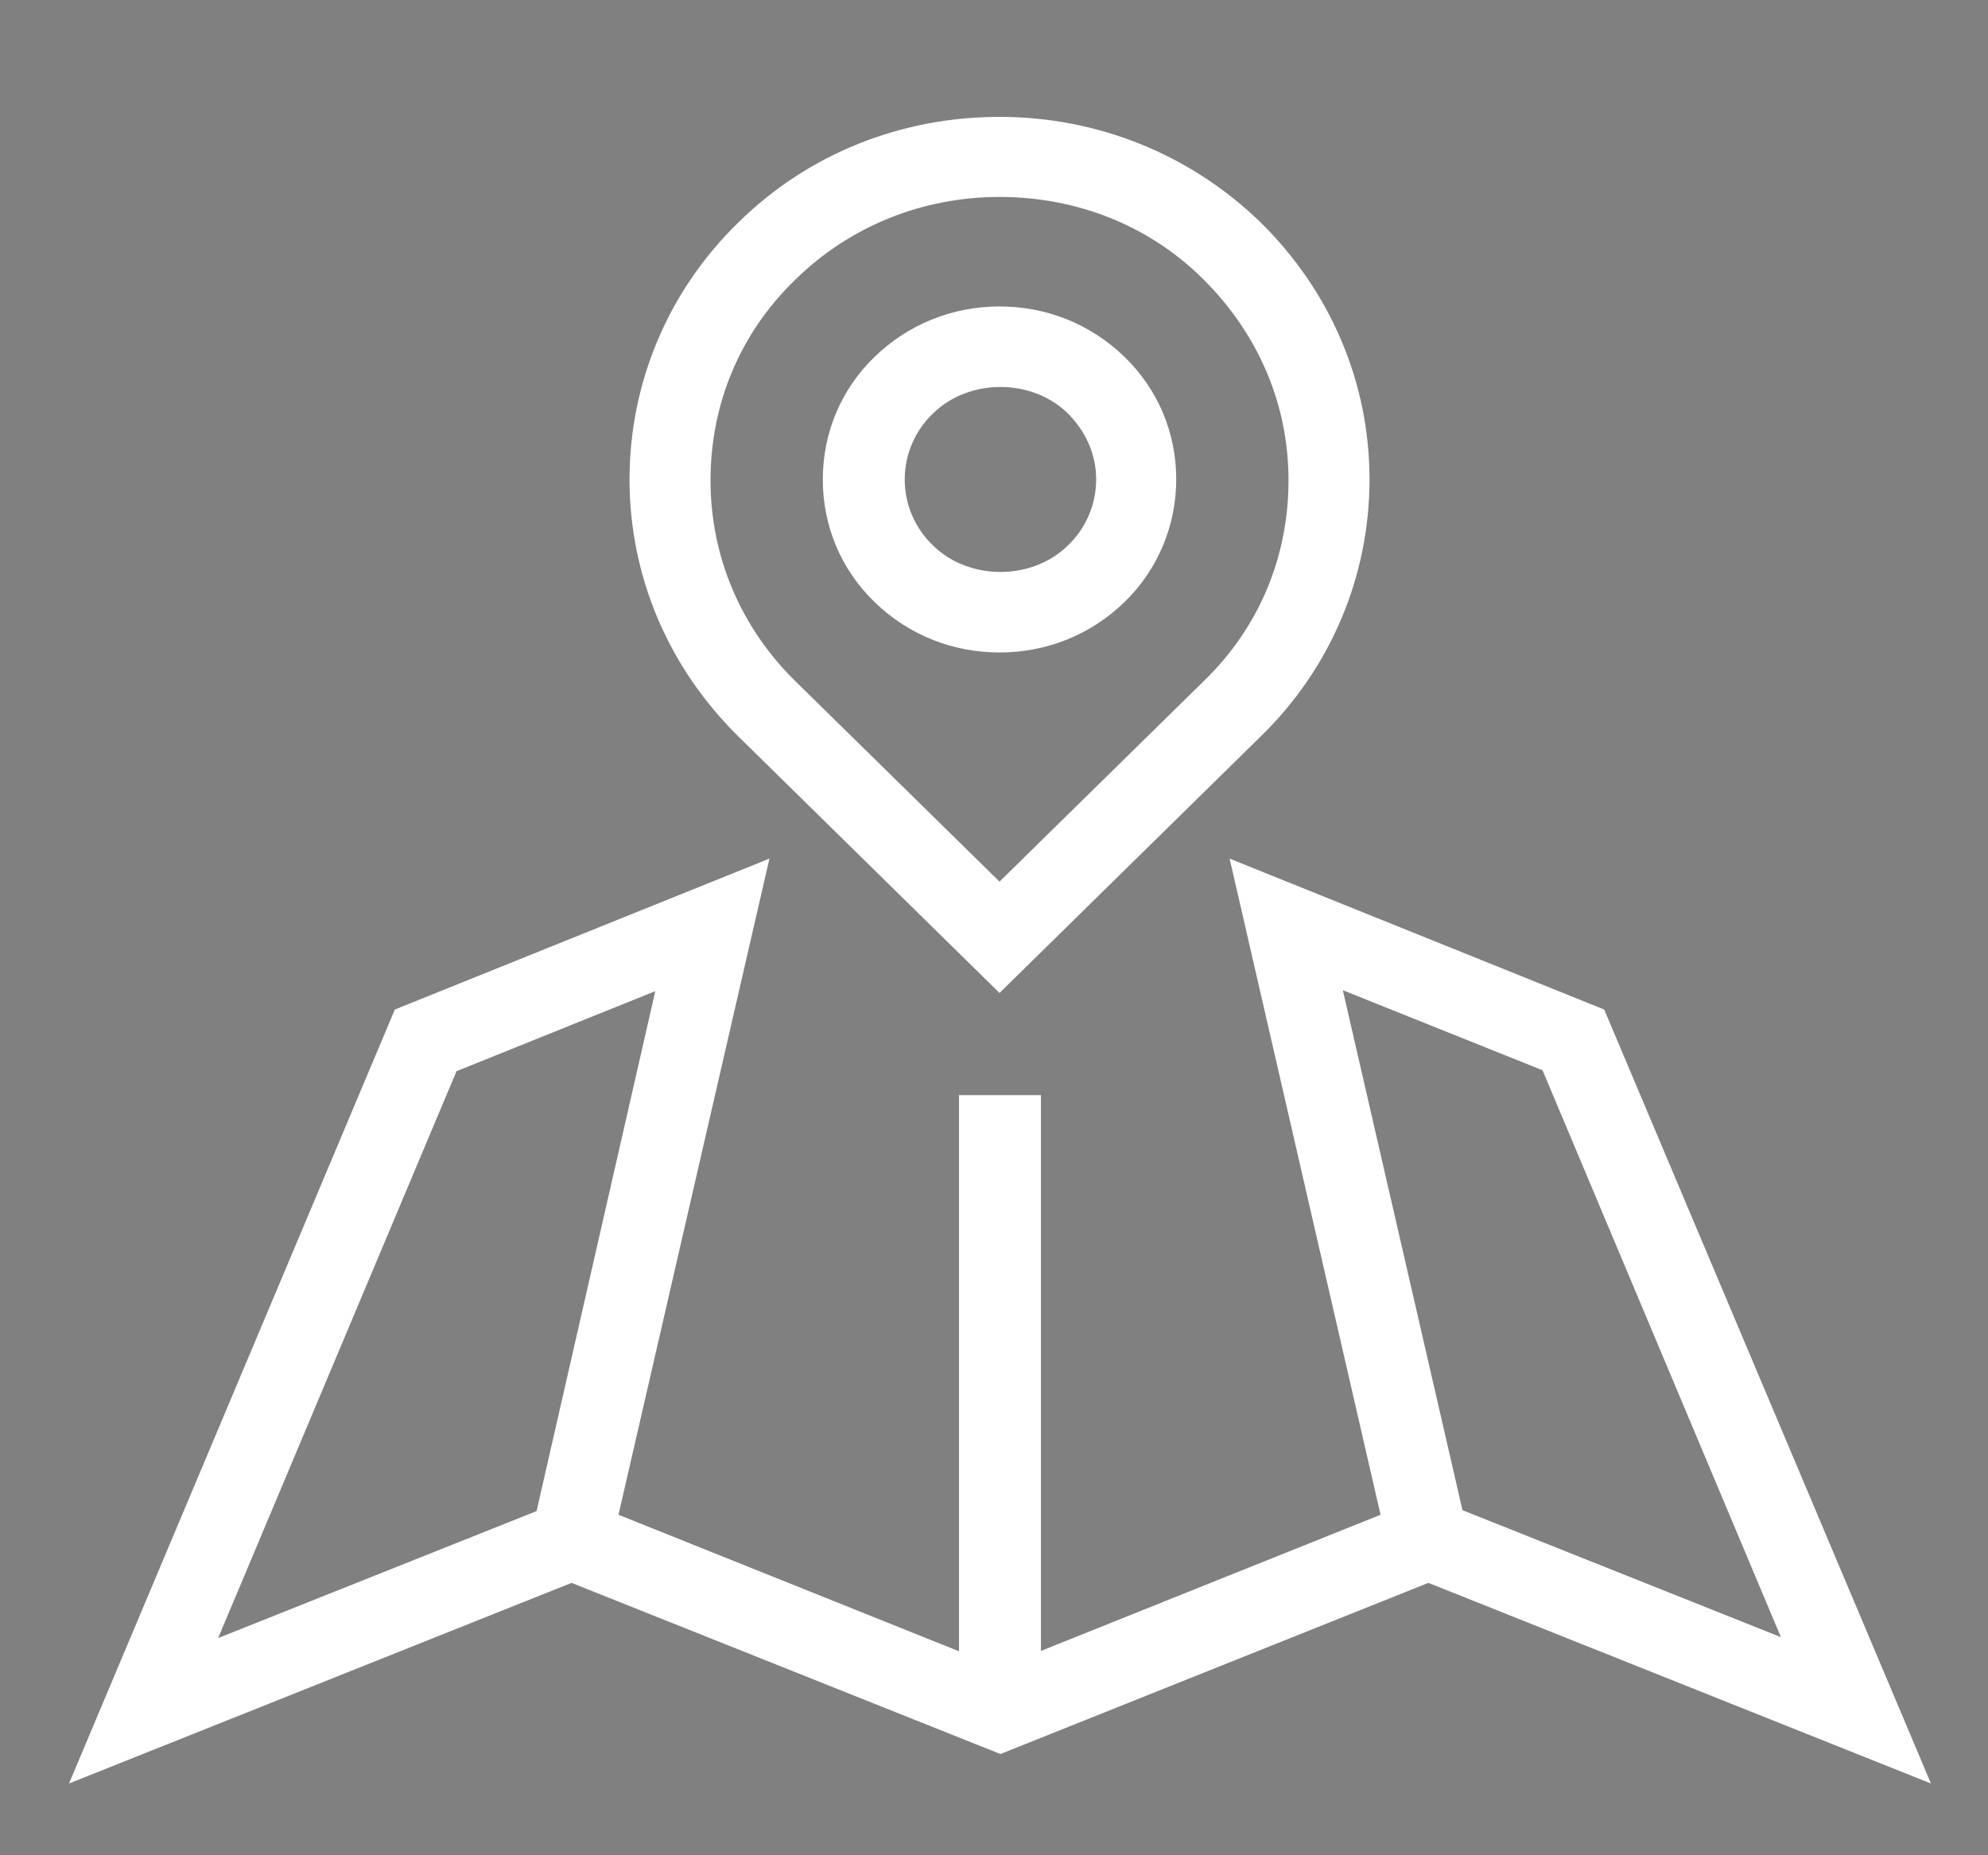 <?xml version="1.0" encoding="utf-8"?>
<!-- Generator: Adobe Illustrator 23.0.0, SVG Export Plug-In . SVG Version: 6.00 Build 0)  -->
<svg version="1.1" id="Layer_1" xmlns="http://www.w3.org/2000/svg" xmlns:xlink="http://www.w3.org/1999/xlink" x="0px" y="0px"
	 viewBox="0 0 216 201.6" style="enable-background:new 0 0 216 201.6;" xml:space="preserve">
<rect x="0" y="0" width="216" height="201.6" fill="#808080" stroke="none"/>
<style type="text/css">
	.st0{clip-path:url(#SVGID_2_);}
	.st1{fill:#FFFFFF;}
</style>
<g>
	<g>
		<g>
			<defs>
				<rect id="SVGID_1_" x="-8.4" width="235" height="230.7"/>
			</defs>
			<clipPath id="SVGID_2_">
				<use xlink:href="#SVGID_1_"  style="overflow:visible;"/>
			</clipPath>
			<g class="st0">
				<g>
					<g>
						<g>
							<path d="M128.5,1203.2H46.1c-8.5,0-15.4-6.8-15.4-15.2V1021c0-8.3,6.9-15.2,15.4-15.2h82.3c8.5,0,15.4,6.8,15.4,15.2v29.3
								H135V1021c0-3.6-3-6.5-6.6-6.5H46.1c-3.7,0-6.6,2.9-6.6,6.5v167.1c0,3.6,3,6.5,6.6,6.5h82.3c3.6,0,6.6-2.9,6.6-6.5v-31.1h8.9
								v31.1C143.9,1196.5,136.9,1203.2,128.5,1203.2z"/>
						</g>
						<g>
							<rect x="57.5" y="1022.9" width="41.5" height="8.7"/>
						</g>
						<g>
							<rect x="105.8" y="1022.9" width="11.3" height="8.7"/>
						</g>
					</g>
					<g>
						<g>
							<path d="M163.6,1102.6c-8.9,0-16.3-7.2-16.3-16c0-8.8,7.3-16,16.3-16c9,0,16.3,7.2,16.3,16
								C179.9,1095.5,172.6,1102.6,163.6,1102.6z M163.6,1079.3c-4.1,0-7.4,3.3-7.4,7.3c0,4,3.4,7.3,7.4,7.3c4.1,0,7.4-3.3,7.4-7.3
								S167.8,1079.3,163.6,1079.3z"/>
						</g>
						<g>
							<path d="M163.6,1134.8l-24.5-24.1c-6.6-6.4-10.2-15-10.2-24.1s3.6-17.6,10.2-24.1l0,0c13.5-13.2,35.5-13.2,49,0
								c6.5,6.4,10.2,15,10.2,24.1s-3.6,17.6-10.2,24.1L163.6,1134.8z M145.4,1068.7c-4.9,4.8-7.6,11.2-7.6,17.9s2.7,13.2,7.6,17.9
								l18.3,17.9l18.3-17.9c4.9-4.8,7.6-11.2,7.6-17.9s-2.7-13.2-7.6-17.9C171.9,1058.8,155.4,1058.8,145.4,1068.7L145.4,1068.7z"
								/>
						</g>
					</g>
					<g>
						<path d="M108.6,1177.4H63.8v-8.7h44.9c5.8,0,10.6-4.6,10.6-10.4c0-10.5,8.7-19,19.3-19h28.3v8.7h-28.3
							c-5.8,0-10.6,4.6-10.6,10.4C127.9,1168.8,119.2,1177.4,108.6,1177.4z"/>
					</g>
					<g>
						<g>
							<path d="M84.5,1113.1c-11.4,0-20.7-9.2-20.7-20.3c0-11.2,9.3-20.3,20.7-20.3c11.4,0,20.7,9.2,20.7,20.3
								C105.2,1103.9,95.9,1113.1,84.5,1113.1z M84.5,1081.1c-6.6,0-11.9,5.2-11.9,11.7s5.3,11.7,11.9,11.7
								c6.6,0,11.9-5.2,11.9-11.7C96.3,1086.3,91,1081.1,84.5,1081.1z"/>
						</g>
						<g>
							<polygon points="92.9,1107.1 99.1,1101 112.1,1113.9 105.9,1120 							"/>
						</g>
					</g>
				</g>
				<g>
					<g>
						<rect x="104.2" y="119" class="st1" width="8.9" height="66.9"/>
					</g>
					<g>
						<path class="st1" d="M209.8,193.8L155.2,172l-46.5,18.6L62.1,172L7.5,193.8l35.4-84.1l40.7-16.4l-16.4,71.3l41.4,16.6
							l41.4-16.6l-16.4-71.3l40.7,16.4L209.8,193.8z M158.9,164.1l34.6,13.8l-25.9-61.6l-21.7-8.7L158.9,164.1z M49.6,116.4
							L23.7,178l34.6-13.8l12.9-56.5L49.6,116.4z"/>
					</g>
					<g>
						<g>
							<g>
								<polygon class="st1" points="130.8,30.4 137,24.2 137,24.2 								"/>
							</g>
							<g>
								<path class="st1" d="M108.6,107.9L80.2,80c-7.6-7.5-11.8-17.4-11.8-27.9s4.2-20.5,11.8-27.9c7.6-7.5,17.7-11.5,28.4-11.5
									s20.8,4.1,28.4,11.5l0,0c7.6,7.5,11.8,17.4,11.8,27.9s-4.2,20.5-11.8,27.9L108.6,107.9z M108.6,21.4c-8.4,0-16.3,3.2-22.2,9
									c-6,5.8-9.2,13.5-9.2,21.8s3.3,16,9.2,21.8l22.2,21.8l22.2-21.8c6-5.8,9.2-13.5,9.2-21.8s-3.3-15.9-9.2-21.8l0,0
									C124.9,24.5,117,21.4,108.6,21.4z"/>
							</g>
						</g>
						<g>
							<path class="st1" d="M108.6,70.9c-5.1,0-9.9-1.9-13.6-5.5l4.4-4.3l-4.4,4.3c-3.6-3.5-5.6-8.2-5.6-13.3s2-9.8,5.6-13.3
								c3.6-3.5,8.4-5.5,13.6-5.5c5.1,0,9.9,1.9,13.6,5.5c3.6,3.5,5.6,8.2,5.6,13.3c0,5-2,9.8-5.6,13.3
								C118.5,69,113.7,70.9,108.6,70.9z M101.4,59.3c3.9,3.8,10.7,3.8,14.6,0c2-1.9,3.1-4.5,3.1-7.2c0-2.7-1.1-5.2-3.1-7.2
								c-3.9-3.8-10.7-3.8-14.6,0c-2,1.9-3.1,4.5-3.1,7.2C98.3,54.8,99.4,57.4,101.4,59.3L101.4,59.3z"/>
						</g>
					</g>
				</g>
				<g>
					<g>
						<g>
							<path d="M743.5,1176.9l-36.7-0.5c-9.5-0.2-18.3-5.2-23-13.4l-19.5-34.1l28-8.3l28.5,23.6l123.3-36.7
								c14.2-4.2,29.5-0.5,39.9,9.8c2.9,2.8,4,6.9,3,10.8c-1,4.1-4.1,7.2-8.1,8.5l-84.8,25.2l-2.6-8.3l84.8-25.2
								c1.1-0.3,1.9-1.2,2.2-2.3c0.2-0.6,0.2-1.7-0.7-2.6c-8.1-8-20.1-11-31.1-7.7l-127.8,38l-28.5-23.6l-13,3.8l14.1,24.8
								c3.1,5.5,9,8.8,15.4,9l35.4,0.5l2.4-0.7l2.6,8.3L743.5,1176.9z"/>
						</g>
						<g>
							<polygon points="737,1208.2 743.4,1156.8 752.1,1157.9 747.3,1196 758.1,1192.8 804.4,1136.7 811.2,1142.2 763.3,1200.3 
															"/>
						</g>
						<g>
							<polygon points="772.8,1176.4 800.6,1168.1 803.2,1176.4 775.3,1184.7 							"/>
						</g>
					</g>
					<g>
						<path d="M902.5,1204.6h-76.2c-7.2,0-13.1-5.8-13.1-12.8c0-6.3,4.7-11.6,10.8-12.6c0.2-3.1,0.9-6,2.2-8.8l8,3.6
							c-0.9,2.1-1.4,4.2-1.4,6.5c0,0.8,0.1,1.6,0.2,2.5l1.2,6.8l-6.7-2c-0.5-0.2-0.9-0.2-1.2-0.2c-2.3,0-4.2,1.8-4.2,4.2
							s1.9,4.2,4.2,4.2h76.2c1.4,0,2.6-1.2,2.6-2.5s-1.2-2.5-2.6-2.5c-0.5,0-1.2,0.1-1.8,0.2c-2,0.2-4,0.5-5.7-1l-1.5-1.3l-0.1-2.1
							c0-5-4-9.1-9.2-9.3l-4.2-0.2v-4.4c-0.1-3.4-2.9-6.1-6.3-6.1c-2.3,0-4.4,1.2-5.5,3.2l-3.1,5.5l-4.1-4.8
							c-1.5-1.8-3.4-3.3-5.6-4.2l3.7-7.8c1.8,0.8,3.4,1.8,5,3.1c2.7-2.2,6-3.4,9.6-3.4c7,0,13,4.8,14.7,11.2
							c6.6,1.6,11.7,6.6,13.3,13c0.3,0,0.5,0,0.9,0c6.3,0,11.4,5,11.4,11.2C913.9,1199.6,908.7,1204.6,902.5,1204.6z"/>
					</g>
					<g>
						<g>
							<g>
								<ellipse cx="782.8" cy="1038" rx="4.4" ry="4.3"/>
							</g>
							<g>
								<ellipse cx="732.3" cy="1038" rx="4.4" ry="4.3"/>
							</g>
							<g>
								<path d="M757.6,1118.6l-28.4-27.9c-7.6-7.5-11.8-17.4-11.8-27.9c0-10.5,4.2-20.5,11.8-27.9c7.6-7.5,17.7-11.5,28.4-11.5
									s20.8,4.1,28.4,11.5l0,0c7.6,7.5,11.8,17.4,11.8,27.9c0,10.5-4.2,20.5-11.8,27.9L757.6,1118.6z M757.6,1032
									c-8.4,0-16.3,3.2-22.2,9c-6,5.8-9.2,13.5-9.2,21.8c0,8.2,3.3,16,9.2,21.8l22.2,21.8l22.2-21.8c6-5.8,9.2-13.5,9.2-21.8
									c0-8.2-3.3-16-9.2-21.8C773.8,1035.2,765.9,1032,757.6,1032z"/>
							</g>
						</g>
						<g>
							<path d="M757.6,1081.6c-5.1,0-9.9-1.9-13.6-5.5l5.7-5.6l-5.7,5.6c-3.6-3.5-5.6-8.2-5.6-13.3c0-5,2-9.7,5.6-13.3
								c3.6-3.5,8.4-5.5,13.6-5.5c5.1,0,9.9,1.9,13.6,5.5c3.7,3.6,5.6,8.2,5.6,13.3c0,5.1-2,9.8-5.6,13.3
								C767.4,1079.6,762.6,1081.6,757.6,1081.6z M750.3,1069.9c3.9,3.8,10.7,3.8,14.6,0c2-1.9,3-4.5,3-7.2s-1.1-5.2-3-7.2
								c-3.9-3.8-10.7-3.8-14.6,0c-2,1.9-3.1,4.5-3.1,7.2C747.2,1065.5,748.3,1068,750.3,1069.9L750.3,1069.9z"/>
						</g>
					</g>
				</g>
				<g>
					<g>
						<g>
							<g>
								<path d="M374.1,200.3l16.2-45.7h-13.2c-8.7,0-15.7-6.9-15.7-15.5V37.3c0-8.5,7-15.5,15.7-15.5h150.1
									c8.7,0,15.7,6.9,15.7,15.5v101.9c0,8.5-7,15.5-15.7,15.5h-83.9L374.1,200.3z M377.1,30.5c-3.8,0-7,3.1-7,6.8v101.9
									c0,3.8,3.1,6.8,7,6.8h25.7l-11.6,32.7l49.4-32.7h86.6c3.8,0,6.9-3.1,6.9-6.8V37.3c0-3.8-3.1-6.8-6.9-6.8H377.1z"/>
							</g>
						</g>
					</g>
					<g>
						<g>
							<g>
								<ellipse cx="475.1" cy="59" rx="4.4" ry="4.3"/>
							</g>
							<g>
								<path d="M452.1,132.7l-26.1-25.6c-7-6.8-10.8-15.9-10.8-25.6s3.8-18.8,10.8-25.6c7-6.8,16.2-10.6,26.1-10.6
									c9.9,0,19.1,3.8,26.1,10.6l0,0c7,6.8,10.8,15.9,10.8,25.6s-3.8,18.8-10.8,25.6L452.1,132.7z M452.1,54
									c-7.5,0-14.6,2.8-19.8,8.1c-5.3,5.2-8.2,12.2-8.2,19.5s2.9,14.3,8.2,19.5l19.8,19.5L472,101c5.3-5.2,8.2-12.2,8.2-19.5
									s-2.9-14.3-8.2-19.5C466.7,56.8,459.7,54,452.1,54z"/>
							</g>
						</g>
						<g>
							<path d="M452.1,99c-4.7,0-9.2-1.8-12.5-5.1l5.6-5.5l-5.6,5.5c-3.4-3.3-5.2-7.7-5.2-12.3c0-4.7,1.9-9.1,5.2-12.3
								c3.4-3.3,7.8-5.1,12.5-5.1c4.7,0,9.2,1.8,12.5,5.1c3.4,3.3,5.2,7.7,5.2,12.3c0,4.7-1.9,9.1-5.2,12.3
								C461.4,97.1,456.9,99,452.1,99z M445.9,87.8c3.4,3.3,9.2,3.3,12.7,0c1.7-1.7,2.6-3.8,2.6-6.2c0-2.4-0.9-4.5-2.6-6.2
								c-3.4-3.3-9.2-3.3-12.7,0c-1.7,1.7-2.6,3.8-2.6,6.2C443.2,83.8,444.1,86.1,445.9,87.8L445.9,87.8z"/>
						</g>
					</g>
				</g>
				<g>
					<g>
						<g>
							<polygon points="882.3,528.6 867.5,528.6 860.7,515.5 847.2,504.9 842.3,492.1 827,478.8 825.4,469.1 812.5,462.2 
								794.7,432.8 782.5,455.7 766.6,471.7 752.3,497.8 736.6,502.1 721.6,528.6 707.5,528.6 707.5,520 716.4,520 730.6,494.7 
								746.4,490.4 759.9,466.1 775.3,450.5 794.2,415.1 818.9,455.8 833.5,463.6 835.2,474.4 849.8,487.1 854.6,499.6 867.7,509.9 
								872.9,520 882.3,520 							"/>
						</g>
						<g>
							<rect x="719" y="520" width="151.2" height="8.7"/>
						</g>
						<g>
							<polygon points="755.2,525.8 747,522.7 753.4,506.2 773.5,500.1 779.1,483.1 785,478.7 790.8,465.3 798.9,468.8 792.1,484.1 
								786.6,488.3 780.4,507.1 760.1,513.2 							"/>
						</g>
						<g>
							<polygon points="827.3,525.2 824.6,513.4 807.2,503.4 802.1,485.4 810.5,483.1 814.7,497.7 832.4,507.7 835.9,523.4 							
								"/>
						</g>
					</g>
					<g>
						<g>
							<g>
								<ellipse cx="815.1" cy="342.5" rx="4.4" ry="4.3"/>
							</g>
							<g>
								<path d="M794.8,408.1l-23.3-22.8c-6.2-6.1-9.6-14.2-9.6-22.8c0-8.6,3.4-16.8,9.6-22.8c6.2-6.2,14.5-9.5,23.3-9.5
									c8.8,0,17.1,3.4,23.3,9.5l0,0c6.2,6.1,9.6,14.2,9.6,22.8c0,8.6-3.4,16.8-9.6,22.8L794.8,408.1z M794.8,338.6
									c-6.4,0-12.5,2.5-17.1,6.9s-7,10.4-7,16.8s2.5,12.3,7,16.8l17.1,16.8l17.1-16.8c4.5-4.5,7-10.4,7-16.8s-2.5-12.3-7-16.8l0,0
									C807.4,341.2,801.3,338.6,794.8,338.6z"/>
							</g>
						</g>
						<g>
							<path d="M794.8,378.2c-4.3,0-8.4-1.6-11.4-4.6l5.2-5.2l-5.2,5.2c-3.1-3-4.7-7-4.7-11.2s1.6-8.2,4.7-11.2
								c3.1-3,7.1-4.6,11.4-4.6c4.3,0,8.4,1.6,11.4,4.6c3.1,3,4.7,7,4.7,11.2s-1.6,8.2-4.7,11.2
								C803.2,376.5,799.2,378.2,794.8,378.2z M789.7,367.5c2.7,2.7,7.6,2.7,10.3,0c1.4-1.4,2.1-3.2,2.1-5.1s-0.8-3.8-2.1-5.1
								c-2.7-2.7-7.6-2.7-10.3,0c-1.4,1.4-2.1,3.2-2.1,5.1C787.6,364.3,788.3,366.1,789.7,367.5L789.7,367.5z"/>
						</g>
					</g>
				</g>
				<g>
					<g>
						<g>
							<g>
								<g>
									<path d="M793.5,191.3c-45.4,0-82.3-36.2-82.3-80.8c0-30.1,16.8-57.5,44-71.6l4.1,7.7C735,59.1,720,83.6,720,110.5
										c0,39.8,33,72.1,73.5,72.1c40.6,0,73.5-32.4,73.5-72.1c0-26.9-15-51.4-39.3-63.9l4.1-7.7c27.2,14,44,41.5,44,71.6
										C875.8,155,838.9,191.3,793.5,191.3z"/>
								</g>
							</g>
							<g>
								<polygon points="763.6,184.6 760,168 783.2,146 785.7,138.1 772.2,128.5 758.7,128.5 745.4,116.4 747.8,101.1 755.5,101.1 
									769,85.8 763.8,83 758.3,86.3 743.9,79.2 744.2,75.1 726.9,75.1 726.9,66.4 753.6,66.4 753.1,74.1 757.9,76.4 763.7,73 
									782.7,83.5 759.5,109.7 755.4,109.7 754.8,113.2 762.2,119.8 775,119.8 796,134.7 790.9,150.7 769.6,170.9 772.2,182.7 
																	"/>
							</g>
							<g>
								<polygon points="747.5,118.3 726.2,102.3 727,90.1 719.2,82.5 725.4,76.4 736,86.7 735.3,98.2 752.8,111.4 								"/>
							</g>
							<g>
								<polygon points="769.2,169.7 760.4,169 762.2,147.2 756.1,141.6 756.1,124.1 764.9,124.1 764.9,137.9 771.3,143.8 								
									"/>
							</g>
							<g>
								<path d="M824.9,161.7l-6.5-16.2l1.3-6.5l-2.1-7.4l-12.6-0.6l-6.3-9.9l2.9-13.2l14-10.2l9.2,4.2l5.1-1.9l8.5,2.5l8.9,15.9
									l9.8,1.1l-10.3,14.5v9.2L836,160.2L824.9,161.7z M827.5,144.7l3.1,7.5h0.2l7.3-11.6v-9.3l3.6-5.1l-9.2-16.5l-2.1-0.6
									l-5.8,2.2l-7.8-3.5l-7.2,5.2l-1.5,6.6l2,3.1l14.3,0.7l4.4,15.3L827.5,144.7z"/>
							</g>
							<g>
								<polygon points="811.3,95.8 804,90.9 814.1,76.4 832.2,72.6 840,64.4 854.8,60.5 857.1,68.9 844.7,72.1 836.8,80.5 
									819.4,84.1 								"/>
							</g>
							<g>
								<polygon points="867.2,123.7 856.9,110.4 843.9,104.6 837.5,98.5 826.3,95.6 811.5,89.4 814.9,81.4 829.5,87.4 842.1,90.8 
									848.9,97.4 862.5,103.4 874.2,118.5 								"/>
							</g>
							<g>
								<polygon points="840.4,72.2 832.4,68.4 821,70.4 819.4,61.8 833.8,59.3 844.4,64.4 								"/>
							</g>
						</g>
					</g>
					<g>
						<g>
							<g>
								<path d="M794.8,66.1L773.3,45c-5.7-5.6-8.9-13.2-8.9-21.1s3.1-15.5,8.9-21.1c5.8-5.7,13.4-8.8,21.5-8.8
									c8.1,0,15.8,3.2,21.5,8.8l0,0c5.7,5.7,8.9,13.2,8.9,21.1s-3.2,15.5-8.9,21.1L794.8,66.1z M794.8,2.5
									c-5.8,0-11.2,2.2-15.4,6.2c-4.2,4-6.3,9.4-6.3,15.1s2.3,11,6.3,15.1L794.8,54l15.4-15.1c4.1-4,6.3-9.4,6.3-15.1
									s-2.3-11-6.3-15.1S800.6,2.5,794.8,2.5z"/>
							</g>
						</g>
						<g>
							<path d="M794.8,38.7c-4.1,0-7.8-1.5-10.7-4.4l6.3-6.2c2.3,2.3,6.6,2.3,8.9,0c1.2-1.2,1.9-2.7,1.9-4.4s-0.6-3.2-1.9-4.4
								c-2.4-2.3-6.6-2.3-8.9,0c-1.2,1.2-1.9,2.7-1.9,4.4s0.6,3.2,1.9,4.4l-6.3,6.2c-2.9-2.8-4.5-6.5-4.5-10.5s1.6-7.7,4.5-10.5
								c2.9-2.8,6.7-4.4,10.7-4.4s7.8,1.5,10.7,4.4c2.9,2.8,4.5,6.5,4.5,10.5s-1.6,7.7-4.5,10.5C802.8,37.1,798.9,38.7,794.8,38.7z"
								/>
						</g>
					</g>
				</g>
				<g>
					<g>
						<g>
							<g>
								<path d="M404.4,865.9c-23.5,0-40.3-3.7-41-3.8l-4.6-1.1l6.4-20.1c3.6-11.2,14.1-18.8,26-18.8h26.2c12,0,22.4,7.5,26,18.8
									l6.4,20.1l-4.6,1.1C444.6,862.2,427.8,865.9,404.4,865.9z M370,854.5c6.4,1.1,19,2.8,34.3,2.8c15.4,0,27.8-1.7,34.3-2.8
									l-3.5-11c-2.4-7.6-9.6-12.7-17.6-12.7h-26.2c-8.1,0-15.2,5.1-17.6,12.7L370,854.5z"/>
							</g>
							<g>
								<path d="M404.4,819.3c-12.9,0-23.5-10.3-23.5-23.1v-5.8c0-12.7,10.6-23.1,23.5-23.1c12.9,0,23.5,10.4,23.5,23.1v5.8
									C427.8,808.9,417.3,819.3,404.4,819.3z M404.4,776c-8.1,0-14.6,6.5-14.6,14.4v5.8c0,7.9,6.6,14.4,14.6,14.4
									c8.1,0,14.6-6.5,14.6-14.4v-5.8C419,782.5,412.4,776,404.4,776z"/>
							</g>
							<g>
								<path d="M435.3,812.8l22.2-29.7h-2.2c-13.2,0-23.8-10.5-23.8-23.4v-46.5c0-12.9,10.7-23.4,23.8-23.4H528
									c13.2,0,23.8,10.5,23.8,23.4v46.5c0,12.9-10.7,23.4-23.8,23.4h-35.2L435.3,812.8z M455.3,698.6c-8.2,0-15,6.6-15,14.7v46.5
									c0,8.1,6.7,14.7,15,14.7h19.6l-9.9,13.2l25.5-13.2H528c8.2,0,15-6.6,15-14.7v-46.5c0-8.1-6.7-14.7-15-14.7L455.3,698.6
									L455.3,698.6z"/>
							</g>
						</g>
					</g>
					<g>
						<g>
							<g>
								<path d="M492.9,766.2l-17.3-17c-4.6-4.5-7.1-10.5-7.1-17s2.6-12.5,7.1-17c4.5-4.5,10.7-7,17.3-7c6.6,0,12.7,2.5,17.3,7l0,0
									c4.6,4.5,7.1,10.5,7.1,17s-2.6,12.5-7.1,17L492.9,766.2z M492.9,717c-4.2,0-8.1,1.6-11,4.5c-3,2.9-4.5,6.8-4.5,10.8
									s1.6,7.9,4.5,10.8l11,10.8l11-10.8c3-2.9,4.5-6.8,4.5-10.8s-1.6-7.9-4.5-10.8C501,718.6,497.1,717,492.9,717z"/>
							</g>
						</g>
					</g>
				</g>
				<g>
					<g>
						<g>
							<g>
								<path d="M1500,203.4h-82.3c-8.5,0-15.4-6.8-15.4-15.2V21.1c0-8.4,6.9-15.2,15.4-15.2h82.3c8.5,0,15.4,6.8,15.4,15.2V41h-8.9
									V21.1c0-3.5-3-6.5-6.6-6.5h-82.3c-3.7,0-6.6,2.9-6.6,6.5v167.1c0,3.5,3,6.5,6.6,6.5h82.3c3.7,0,6.6-2.9,6.6-6.5v-11.4h8.9
									v11.4C1515.4,196.7,1508.5,203.4,1500,203.4z"/>
							</g>
							<g>
								<rect x="1429" y="23.1" width="41.5" height="8.7"/>
							</g>
							<g>
								<rect x="1477.4" y="23.1" width="11.3" height="8.7"/>
							</g>
						</g>
						<g>
							<g>
								<path d="M1519,161.3l-7.9-2.5l-7.9,2.5c-2.7-8.3-4.2-16.8-4.7-25.5l-36.3,12.5v-24.5l36.2-23.6V62c0-3.5,1.5-6.9,4.2-9.3
									c2.7-2.4,6.3-3.5,9.9-3.2c6.4,0.6,11.4,6.3,11.4,12.9v37.7l36.2,23.6v24.5l-36.3-12.5C1523.2,144.4,1521.6,153,1519,161.3z
									 M1507.1,123.6v6.6c0,9.1,1.3,18.2,3.9,26.8c2.6-8.8,3.9-17.8,3.9-26.8v-6.6l36.3,12.5v-7.7l-36.2-23.6V62.4
									c0-2.2-1.6-4.2-3.5-4.3c-1.1-0.2-2.2,0.2-3.1,1c-0.9,0.8-1.3,1.8-1.3,2.8v42.8l-36.2,23.6v7.7L1507.1,123.6z"/>
							</g>
							<g>
								<polygon points="1530.6,171.4 1511,164.6 1491.5,171.4 1488.6,163.2 1511,155.4 1533.4,163.2 								"/>
							</g>
						</g>
					</g>
					<g>
						<g>
							<g>
								<path d="M1455.1,105.1l-15.8-15.5c-4.2-4.2-6.6-9.7-6.6-15.5s2.4-11.4,6.6-15.5s9.9-6.5,15.8-6.5c6,0,11.6,2.3,15.8,6.5l0,0
									c4.2,4.2,6.6,9.7,6.6,15.5s-2.3,11.4-6.6,15.5L1455.1,105.1z M1455.1,60.6c-3.6,0-7,1.4-9.6,3.9c-2.6,2.5-4,5.8-4,9.5
									c0,3.5,1.4,6.9,4,9.5l9.6,9.5l9.6-9.5c2.6-2.5,4-5.8,4-9.5c0-3.5-1.4-6.9-4-9.5l0,0C1462.1,62,1458.7,60.6,1455.1,60.6z"/>
							</g>
						</g>
					</g>
				</g>
				<g>
					<g>
						<g>
							<path d="M745.6,796.9L764,765h-20.7v-79.4h105.4v79.3h-47.4L745.6,796.9z M752.2,756.3h26.9l-9.8,16.9l29.5-16.9h41v-62
								h-87.7V756.3z"/>
						</g>
						<g>
							<polygon points="909.7,865.9 682.4,865.9 682.4,836.8 777.4,836.8 777.4,845.4 691.3,845.4 691.3,857.3 900.9,857.3 
								900.9,845.4 814.7,845.4 814.7,836.8 909.7,836.8 							"/>
						</g>
						<g>
							<polygon points="713.1,841.1 704.3,841.1 704.3,721.6 733.1,721.6 733.1,730.2 713.1,730.2 							"/>
						</g>
						<g>
							<polygon points="887.9,841.1 879.1,841.1 879.1,730.2 860,730.2 860,721.6 887.9,721.6 							"/>
						</g>
					</g>
					<g>
						<g>
							<g>
								<path d="M796.1,747.5l-13.7-13.5c-3.7-3.6-5.6-8.4-5.6-13.5s2-9.8,5.6-13.5c3.6-3.6,8.5-5.5,13.7-5.5s10,2,13.7,5.5l0,0
									c3.7,3.6,5.6,8.4,5.6,13.5s-2,9.8-5.6,13.5L796.1,747.5z M796.1,710.3c-2.8,0-5.5,1.1-7.4,3c-2,1.9-3.1,4.5-3.1,7.3
									s1.1,5.4,3.1,7.3l7.4,7.3l7.4-7.3c2-1.9,3.1-4.5,3.1-7.3s-1.1-5.4-3.1-7.3C801.5,711.4,798.9,710.3,796.1,710.3z"/>
							</g>
						</g>
					</g>
				</g>
				<g>
					<g>
						<g>
							<g>
								<ellipse cx="1501.3" cy="458.6" rx="4.4" ry="4.3"/>
							</g>
							<g>
								<path d="M1481.2,524.1l-23.3-22.8c-6.2-6.1-9.6-14.2-9.6-22.8c0-8.6,3.4-16.8,9.6-22.8c6.2-6.1,14.5-9.5,23.3-9.5
									s17.1,3.4,23.3,9.5l0,0c6.2,6.1,9.6,14.2,9.6,22.8c0,8.6-3.4,16.8-9.6,22.8L1481.2,524.1z M1481.2,454.8
									c-6.4,0-12.5,2.5-17.1,6.9c-4.5,4.5-7.1,10.4-7.1,16.8c0,6.3,2.5,12.3,7.1,16.8l17.1,16.8l17.1-16.8
									c4.5-4.5,7.1-10.4,7.1-16.8c0-6.3-2.5-12.3-7.1-16.8C1493.7,457.2,1487.6,454.8,1481.2,454.8z"/>
							</g>
						</g>
						<g>
							<path d="M1481.2,494.3c-4.3,0-8.4-1.6-11.4-4.6l0,0c-3.1-3-4.7-7-4.7-11.2s1.6-8.2,4.7-11.2c3.1-3,7.1-4.6,11.4-4.6
								s8.4,1.6,11.4,4.6s4.7,7,4.7,11.2s-1.6,8.2-4.7,11.2C1489.5,492.6,1485.5,494.3,1481.2,494.3z M1476,483.5
								c2.7,2.7,7.6,2.7,10.3,0c1.4-1.4,2.1-3.2,2.1-5.1s-0.8-3.7-2.1-5.1c-2.7-2.7-7.6-2.7-10.3,0c-1.4,1.4-2.1,3.2-2.1,5.1
								C1473.8,480.3,1474.6,482.1,1476,483.5z"/>
						</g>
					</g>
					<g>
						<g>
							<g>
								<g>
									<path d="M1537.1,473.1h-9.6v-8.6h9.6c15.7,0,28.4-12.5,28.4-27.8s-12.7-27.8-28.4-27.8l-4.5,0.2l-0.6-3.7
										c-4.2-24.6-25.6-42.5-51-42.5c-28.6,0-51.8,22.8-51.8,50.8c0,1.8,0.1,3.6,0.3,5.6l0.7,6.4l-6.3-1.8
										c-1.9-0.5-3.8-0.8-5.7-0.8c-11.6,0-21.1,9.3-21.1,20.7c0,11.4,9.5,20.7,21.1,20.7h16.4v8.7h-16.4
										c-16.5,0-29.9-13.2-29.9-29.4c0-16.9,14.8-30.5,32.1-29.3c0-0.3,0-0.6,0-0.8c0-32.8,27.2-59.5,60.6-59.5
										c28.5,0,52.7,19.2,59,46.1c19.2,1.4,34.4,17.2,34.4,36.4C1574.2,456.8,1557.5,473.1,1537.1,473.1z"/>
								</g>
							</g>
							<g>
								<path d="M1517.9,416.1l-6-6.4c6.9-6.2,15.8-9.6,25.1-9.6v8.7C1529.9,408.8,1523.1,411.5,1517.9,416.1z"/>
							</g>
							<g>
								<path d="M1434.7,431.1c-4.1-5.1-10.1-8-16.7-8v-8.7c9.3,0,17.9,4.2,23.7,11.4L1434.7,431.1z"/>
							</g>
						</g>
					</g>
				</g>
				<g>
					<g>
						<g>
							<g>
								<path d="M1521.4,1126l-28.4-27.9c-7.6-7.5-11.8-17.4-11.8-27.9s4.2-20.5,11.8-27.9s17.7-11.5,28.4-11.5
									c10.7,0,20.8,4.1,28.4,11.5l0.5,0.5c7.3,7.4,11.3,17.1,11.3,27.4c0,10.5-4.2,20.5-11.8,27.9L1521.4,1126z M1521.4,1039.4
									c-8.4,0-16.3,3.2-22.2,9c-6,5.8-9.2,13.5-9.2,21.8c0,8.2,3.3,16,9.2,21.8l22.2,21.8l22.2-21.8c6-5.8,9.2-13.5,9.2-21.8
									s-3.3-15.9-9.2-21.8l-0.3-0.3C1537.4,1042.5,1529.6,1039.4,1521.4,1039.4z"/>
							</g>
						</g>
						<g>
							<path d="M1521.4,1088.9c-5.1,0-9.9-1.9-13.6-5.5l6.2-6.1c3.9,3.8,10.7,3.8,14.6,0c2-1.9,3-4.5,3-7.2s-1.1-5.2-3-7.2
								c-3.9-3.8-10.7-3.8-14.6,0c-2,1.9-3,4.5-3,7.2s1.1,5.2,3,7.2l-6.2,6.1c-3.6-3.5-5.6-8.2-5.6-13.3c0-5,2-9.8,5.6-13.3
								c3.6-3.5,8.4-5.5,13.6-5.5s9.9,1.9,13.6,5.5c3.6,3.5,5.6,8.2,5.6,13.3c0,5.1-2,9.8-5.6,13.3
								C1531.3,1087,1526.5,1088.9,1521.4,1088.9z"/>
						</g>
					</g>
					<g>
						<g>
							<g>
								<g>
									<g>
										<path d="M1431.3,1196.3h-41.9v-71.4h41.9V1196.3z M1398.2,1187.6h24.3v-54.1h-24.3V1187.6z"/>
									</g>
									<g>
										<path d="M1501.1,1204.8l-75.7-25.5l2.9-8.2l72,24.3l68.2-36.2c-3.1-3.8-9.9-8.7-22.1-5.1c-11.5,3.4-46.3,16.5-46.6,16.6
											l-3.1-8.1c1.4-0.5,35.4-13.2,47.2-16.8c20.1-6,31.6,6,34.9,13.2l1.6,3.7L1501.1,1204.8z"/>
									</g>
									<g>
										<path d="M1493.6,1171.8c-2.4,0-4.9-0.5-7.1-1.5l-28.8-13.2l3.8-7.8l28.8,13.2c3.7,1.7,8.1,0.4,10.3-3
											c1.3-1.9,1.5-4.2,0.9-6.4s-2.2-3.9-4.3-4.9l-31.7-14.6h-41.9v-8.7h43.9l33.5,15.5c4.3,2,7.6,5.8,9,10.2
											c1.4,4.5,0.7,9.4-1.8,13.4C1504.8,1169,1499.2,1171.8,1493.6,1171.8z"/>
									</g>
									<g>
										<rect x="1405.9" y="1168.7" width="8.9" height="11.5"/>
									</g>
								</g>
							</g>
						</g>
					</g>
				</g>
				<g>
					<g>
						<rect x="402.2" y="1112.2" width="100" height="8.7"/>
					</g>
					<g>
						<g>
							<path d="M452.1,1169.9c-30,0-54.4-24-54.4-53.4c0-29.5,24.4-53.4,54.4-53.4s54.4,24,54.4,53.4
								C506.5,1145.9,482.1,1169.9,452.1,1169.9z M452.1,1071.8c-25.1,0-45.6,20.1-45.6,44.8s20.4,44.8,45.6,44.8
								c25.1,0,45.6-20.1,45.6-44.8S477.3,1071.8,452.1,1071.8z"/>
						</g>
					</g>
					<g>
						<g>
							<path d="M452.1,1169.9c-15.4,0-23.7-27.5-23.7-53.4c0-25.9,8.3-53.4,23.7-53.4s23.7,27.5,23.7,53.4
								C475.9,1142.4,467.6,1169.9,452.1,1169.9z M452.1,1071.8c-6.1,0-15,17.5-15,44.8s8.9,44.8,15,44.8s15-17.5,15-44.8
								S458.2,1071.8,452.1,1071.8z"/>
						</g>
					</g>
					<g>
						<path d="M452.1,1056.1l-2.7-2.1c-2.9-2.2-17.5-13.8-17.5-23.9c0-10.9,9.1-19.8,20.2-19.8c11.1,0,20.2,8.9,20.2,19.8
							c0,10.2-14.6,21.8-17.5,23.9L452.1,1056.1z M452.1,1019c-6.3,0-11.4,5-11.4,11.2c0,3.8,6.1,10.4,11.4,14.9
							c5.3-4.5,11.4-11.2,11.4-14.9C463.6,1024,458.5,1019,452.1,1019z"/>
					</g>
					<g>
						<path d="M376,1179.6c-1.7,0-3.5-0.2-5.2-0.7c-5.2-1.4-9.6-4.7-12.3-9.2c-5.6-9.5-2.3-21.6,7.4-27.1l0,0
							c9-5.1,26.5,1.5,29.8,2.9l3.1,1.3l-0.5,3.3c-0.5,3.6-3.4,21.8-12.4,26.8C382.9,1178.7,379.4,1179.6,376,1179.6z M370.3,1150.1
							c-5.5,3.1-7.3,9.9-4.2,15.3c1.5,2.6,4,4.5,6.9,5.2c3,0.8,6,0.4,8.6-1.1c3.3-1.8,6.1-10.4,7.4-17.2
							C382.4,1150.1,373.5,1148.2,370.3,1150.1L370.3,1150.1z"/>
					</g>
					<g>
						<path d="M528.4,1179.6c-3.5,0-7-0.9-10.1-2.7c-9-5.1-11.9-23.3-12.4-26.8l-0.5-3.3l3.1-1.3c3.4-1.4,20.9-8,29.9-2.9
							c9.6,5.5,12.9,17.6,7.4,27.1c-2.7,4.6-7,7.8-12.3,9.2C531.9,1179.4,530.1,1179.6,528.4,1179.6z M515.2,1152.3
							c1.3,6.8,4.2,15.3,7.4,17.2l0,0c2.7,1.5,5.7,1.8,8.6,1.1c3-0.8,5.4-2.6,6.9-5.2c3.1-5.3,1.3-12.2-4.2-15.3
							C530.8,1148.2,521.9,1150.1,515.2,1152.3z"/>
					</g>
					<g>
						<g>
							<path d="M532.1,1146.6l-8.2-3.1c3.4-8.6,5.1-17.7,5.1-27c0-37.4-27.2-68.7-64.7-74.4l1.4-8.5c41.8,6.5,72.1,41.4,72.1,83
								C537.8,1126.9,535.9,1137,532.1,1146.6z"/>
						</g>
						<g>
							<path d="M452.1,1200.6c-25.9,0-50.1-11.3-66.5-31.1l6.8-5.5c14.6,17.8,36.4,27.9,59.6,27.9s45-10.2,59.6-27.9l6.8,5.5
								C502.3,1189.2,478.1,1200.6,452.1,1200.6z"/>
						</g>
						<g>
							<path d="M372.2,1146.6c-3.8-9.6-5.6-19.7-5.6-30.1c0-41.6,30.3-76.5,72.1-83l1.4,8.5c-37.5,5.8-64.7,37.1-64.7,74.4
								c0,9.3,1.7,18.4,5.1,27L372.2,1146.6z"/>
						</g>
					</g>
				</g>
				<g>
					<g>
						<path d="M1214.9,1200.3h-8.9c0-35.8-29.7-65-66.2-65s-66.2,29.1-66.2,65h-8.9c0-40.6,33.6-73.6,75-73.6
							C1181.2,1126.7,1214.9,1159.7,1214.9,1200.3z"/>
					</g>
					<g>
						<path d="M1046.9,1200.3h-8.9c0-46.2,31.9-86.1,77.6-97.1l2.1,8.4C1076,1121.6,1046.9,1158.1,1046.9,1200.3z"/>
					</g>
					<g>
						<path d="M1241.7,1200.3h-8.9c0-42.2-29.1-78.7-70.9-88.7l2.1-8.4C1209.7,1114.2,1241.7,1154.1,1241.7,1200.3z"/>
					</g>
					<g>
						<rect x="1029.7" y="1196" width="220.3" height="8.7"/>
					</g>
					<g>
						<path d="M1180.1,1200.3h-8.9c0-35.2-14.3-65-31.4-65c-17,0-31.4,29.8-31.4,65h-8.9c0-41.3,17.6-73.6,40.2-73.6
							C1162.4,1126.7,1180.1,1159,1180.1,1200.3z"/>
					</g>
					<g>
						<rect x="1135.4" y="1131" width="8.9" height="69.3"/>
					</g>
					<g>
						<path d="M1139.8,1177.5c-22.4,0-43.9-5.3-59.1-14.6l4.7-7.3c13.8,8.5,33.6,13.3,54.4,13.3s40.7-4.8,54.4-13.3l4.7,7.3
							C1183.8,1172.1,1162.2,1177.5,1139.8,1177.5z"/>
					</g>
					<g>
						<path d="M1139.8,1105.2l-3.1-3.2c-3.2-3.2-31.1-31.5-31.1-49c0-18.5,15.4-33.6,34.2-33.6s34.2,15.1,34.2,33.6
							c0,17.5-27.9,45.8-31.1,49L1139.8,1105.2z M1139.8,1028c-14,0-25.5,11.2-25.5,25c0,9.5,14.5,28.1,25.4,39.7
							c9.2-9.8,25.5-29.2,25.5-39.7C1165.3,1039.3,1153.8,1028,1139.8,1028z"/>
					</g>
					<g>
						<path d="M1139.8,1068.1c-8.5,0-15.4-6.8-15.4-15.1s6.9-15.1,15.4-15.1s15.4,6.8,15.4,15.1S1148.4,1068.1,1139.8,1068.1z
							 M1139.8,1046.6c-3.6,0-6.6,2.9-6.6,6.5c0,3.5,3,6.5,6.6,6.5s6.6-2.9,6.6-6.5C1146.4,1049.4,1143.4,1046.6,1139.8,1046.6z"/>
					</g>
				</g>
				<g>
					<g>
						<g>
							<g>
								<ellipse cx="1106.1" cy="24.7" rx="4.4" ry="4.3"/>
							</g>
							<g>
								<path d="M1083.1,98.4L1057,72.8c-7-6.8-10.8-15.9-10.8-25.6s3.8-18.8,10.8-25.6c7-6.8,16.2-10.6,26.1-10.6
									c9.9,0,19.1,3.8,26.1,10.6l0,0c7,6.8,10.8,15.9,10.8,25.6s-3.8,18.8-10.8,25.6L1083.1,98.4z M1083.1,19.6
									c-7.5,0-14.6,2.8-19.8,8.1c-5.3,5.2-8.2,12.2-8.2,19.5s2.9,14.3,8.2,19.5l19.8,19.5l19.8-19.5c5.3-5.2,8.2-12.2,8.2-19.5
									s-2.9-14.3-8.2-19.5l0,0C1097.7,22.5,1090.6,19.6,1083.1,19.6z"/>
							</g>
						</g>
						<g>
							<path d="M1083.1,64.6c-4.8,0-9.2-1.8-12.5-5.1c-3.3-3.2-5.2-7.7-5.2-12.3s1.9-9.1,5.2-12.3s7.8-5.1,12.5-5.1
								c4.8,0,9.2,1.8,12.5,5.1c3.3,3.2,5.2,7.7,5.2,12.3c0,4.7-1.9,9.1-5.2,12.3C1092.4,62.8,1087.8,64.6,1083.1,64.6z
								 M1083.1,38.5c-2.4,0-4.6,0.9-6.3,2.5c-1.7,1.7-2.6,3.8-2.6,6.2s0.9,4.5,2.6,6.2c3.4,3.3,9.2,3.3,12.7,0
								c1.7-1.7,2.6-3.8,2.6-6.2c0-2.3-0.9-4.5-2.6-6.2C1087.7,39.3,1085.5,38.5,1083.1,38.5z"/>
						</g>
					</g>
					<g>
						<g>
							<g>
								<ellipse cx="1215.9" cy="87.7" rx="4.4" ry="4.3"/>
							</g>
							<g>
								<path d="M1192.9,161.4l-26.1-25.6c-7-6.8-10.8-15.9-10.8-25.6s3.8-18.8,10.8-25.6s16.2-10.6,26.1-10.6
									c9.9,0,19.1,3.8,26.1,10.6l0,0c7,6.8,10.8,15.9,10.8,25.6s-3.8,18.8-10.8,25.6L1192.9,161.4z M1192.9,82.7
									c-7.5,0-14.6,2.8-19.8,8.1c-5.3,5.2-8.2,12.2-8.2,19.5c0,7.4,2.9,14.3,8.2,19.5l19.8,19.5l19.8-19.5
									c5.3-5.2,8.2-12.2,8.2-19.5c0-7.4-2.9-14.3-8.2-19.5C1207.5,85.5,1200.5,82.7,1192.9,82.7z"/>
							</g>
						</g>
						<g>
							<path d="M1192.9,127.7c-4.8,0-9.2-1.8-12.5-5.1l0,0c-3.4-3.3-5.2-7.7-5.2-12.3c0-4.7,1.9-9.1,5.2-12.3
								c3.3-3.2,7.8-5.1,12.5-5.1c4.7,0,9.2,1.8,12.5,5.1c3.4,3.3,5.2,7.7,5.2,12.3c0,4.7-1.9,9.1-5.2,12.3
								C1202.1,125.8,1197.7,127.7,1192.9,127.7z M1186.6,116.4c3.4,3.3,9.2,3.3,12.7,0c1.7-1.7,2.6-3.8,2.6-6.2s-0.9-4.5-2.6-6.2
								c-3.4-3.3-9.2-3.3-12.7,0c-1.7,1.7-2.6,3.8-2.6,6.2S1184.9,114.7,1186.6,116.4z"/>
						</g>
					</g>
					<g>
						<g>
							<rect x="1078.7" y="92.3" width="8.9" height="5.2"/>
						</g>
						<g>
							<rect x="1078.7" y="102.7" width="8.9" height="7.9"/>
						</g>
						<g>
							<polygon points="1087.5,125.4 1077.9,125.4 1077.9,116.8 1078.7,116.8 1078.7,116 1087.5,116 							"/>
						</g>
						<g>
							<rect x="1062.2" y="116.8" width="9.4" height="8.7"/>
						</g>
						<g>
							<polygon points="1055.1,126.4 1046.2,126.4 1046.2,116.8 1055.9,116.8 1055.9,125.4 1055.1,125.4 							"/>
						</g>
						<g>
							<path d="M1055.1,175.3h-8.9v-9.8h8.9V175.3z M1055.1,159h-8.9v-9.8h8.9V159z M1055.1,142.7h-8.9v-9.8h8.9V142.7z"/>
						</g>
						<g>
							<polygon points="1055.9,191.3 1046.2,191.3 1046.2,181.8 1055.1,181.8 1055.1,182.7 1055.9,182.7 							"/>
						</g>
						<g>
							<path d="M1120.3,191.3h-9.6v-8.7h9.6V191.3z M1104.2,191.3h-9.6v-8.7h9.6V191.3z M1088.1,191.3h-9.6v-8.7h9.6V191.3z
								 M1072,191.3h-9.6v-8.7h9.6V191.3z"/>
						</g>
						<g>
							<polygon points="1136.5,191.3 1126.7,191.3 1126.7,182.7 1127.7,182.7 1127.7,181.8 1136.5,181.8 							"/>
						</g>
						<g>
							<rect x="1127.7" y="166.6" width="8.9" height="9.2"/>
						</g>
						<g>
							<polygon points="1136.5,160.5 1127.7,160.5 1127.7,151 1137.3,151 1137.3,159.7 1136.5,159.7 							"/>
						</g>
						<g>
							<path d="M1179.3,159.7h-12.6V151h12.6V159.7z M1158.3,159.7h-12.6V151h12.6V159.7z"/>
						</g>
						<g>
							<rect x="1187.7" y="151" width="5.3" height="8.7"/>
						</g>
					</g>
				</g>
				<g>
					<g>
						<g>
							<path d="M1081.1,865.9c-11.1,0-20.2-8.9-20.2-19.8c0-10.9,9.1-19.8,20.2-19.8c11.1,0,20.2,8.9,20.2,19.8
								C1101.3,857,1092.2,865.9,1081.1,865.9z M1081.1,834.9c-6.3,0-11.4,5-11.4,11.2c0,6.2,5.1,11.2,11.4,11.2s11.4-5,11.4-11.2
								C1092.4,839.9,1087.3,834.9,1081.1,834.9z"/>
						</g>
						<g>
							<path d="M1204.1,865.9c-11.1,0-20.2-8.9-20.2-19.8c0-10.9,9.1-19.8,20.2-19.8c11.1,0,20.2,8.9,20.2,19.8
								C1224.3,857,1215.3,865.9,1204.1,865.9z M1204.1,834.9c-6.3,0-11.4,5-11.4,11.2c0,6.2,5.1,11.2,11.4,11.2s11.4-5,11.4-11.2
								C1215.5,839.9,1210.4,834.9,1204.1,834.9z"/>
						</g>
						<g>
							<path d="M1235.2,858.5h-17.6v-8.7h15.9v-12.8c-0.9-1.4-3.4-4.8-9.2-8.1c-15-8.5-41.4-7.8-41.7-7.8l-2.8,0.1l-1.3-2.5
								c-0.5-0.9-12.7-23.5-53.7-23.5c-30,0-39.1,8.2-45.7,14.3c-4.5,4.1-8.8,7.9-16.8,7.7c-1.8-0.1-4.2,0.4-5.9,0.8l-4.3,20.1v8.2
								l16.5,3.4l-1.8,8.5l-23.6-4.8l0.1-16.6l5.4-25.3l2.3-0.8c0.6-0.2,6.3-2.3,11.5-2.1c4.2,0.1,6.3-1.5,10.6-5.5
								c7.3-6.6,18.3-16.5,51.8-16.5c39.2,0,55.5,19,60.2,25.8c7.5,0,29.3,0.8,43.6,8.9c9.9,5.5,12.9,12.1,13.2,12.8l0.3,0.8v16.4
								C1242.2,855.4,1239.1,858.5,1235.2,858.5z"/>
						</g>
						<g>
							<path d="M1144.1,821.7c-15.9,0-32.2-0.5-42.7-2.3c-20.3-3.5-27.5-9.3-28.3-10l5.8-6.5c0,0,6.3,4.8,24,8
								c15,2.6,43.6,2.2,64.5,1.9c5.7-0.1,10.9-0.2,15-0.2v8.7c-4.1,0-9.2,0.1-14.9,0.2C1160.4,821.6,1152.3,821.7,1144.1,821.7z"/>
						</g>
						<g>
							<rect x="1094.5" y="849.9" width="96.2" height="8.7"/>
						</g>
					</g>
					<g>
						<g>
							<g>
								<path d="M1199.9,781.2l-28.4-27.9c-7.6-7.5-11.8-17.4-11.8-27.9c0-10.5,4.2-20.5,11.8-27.9c7.6-7.5,17.7-11.5,28.4-11.5
									c10.5,0,20.4,3.9,27.9,11.1l0,0l0.5,0.5c7.6,7.5,11.8,17.4,11.8,27.9s-4.2,20.5-11.8,27.9L1199.9,781.2z M1199.9,694.7
									c-8.4,0-16.3,3.2-22.2,9c-5.9,5.8-9.2,13.5-9.2,21.8s3.3,15.9,9.2,21.8l22.2,21.8l22.2-21.8c6-5.8,9.2-13.5,9.2-21.8
									c0-8.1-3.1-15.7-8.9-21.5l-0.2-0.2C1216.1,697.9,1208.3,694.7,1199.9,694.7z"/>
							</g>
						</g>
						<g>
							<path d="M1199.9,744.2c-5.1,0-9.9-1.9-13.6-5.5l0,0c-3.6-3.5-5.6-8.2-5.6-13.3s2-9.7,5.6-13.3s8.4-5.5,13.6-5.5
								c5.1,0,9.9,1.9,13.6,5.5c3.6,3.5,5.6,8.2,5.6,13.3c0,5-2,9.7-5.6,13.3C1209.8,742.3,1205,744.2,1199.9,744.2z M1192.6,732.6
								c3.9,3.8,10.7,3.8,14.6,0c2-1.9,3-4.5,3-7.2s-1.1-5.2-3-7.2c-3.9-3.8-10.7-3.8-14.6,0c-2,1.9-3,4.5-3,7.2
								C1189.6,728.2,1190.7,730.7,1192.6,732.6z"/>
						</g>
					</g>
					<g>
						<rect x="1059.6" y="701.7" width="77.6" height="8.7"/>
					</g>
					<g>
						<rect x="1073.7" y="723.6" width="63.5" height="8.7"/>
					</g>
					<g>
						<rect x="1087.8" y="745.4" width="49.4" height="8.7"/>
					</g>
				</g>
				<g>
					<g>
						<g>
							<g>
								<ellipse cx="133.9" cy="421.1" rx="4.4" ry="4.3"/>
							</g>
							<g>
								<path d="M108.6,501.7l-28.4-27.9c-7.6-7.5-11.8-17.4-11.8-27.9c0-10.5,4.2-20.5,11.8-27.9c7.6-7.5,17.7-11.5,28.4-11.5
									s20.8,4.1,28.4,11.5l0,0c7.6,7.5,11.8,17.4,11.8,27.9c0,10.5-4.2,20.5-11.8,27.9L108.6,501.7z M108.6,415.2
									c-8.4,0-16.3,3.2-22.2,9c-6,5.8-9.2,13.5-9.2,21.8s3.3,16,9.2,21.8l22.2,21.8l22.2-21.8c6-5.8,9.2-13.5,9.2-21.8
									s-3.3-16-9.2-21.8C124.9,418.4,117,415.2,108.6,415.2z"/>
							</g>
						</g>
						<g>
							<path d="M108.6,464.8c-5.1,0-9.9-1.9-13.6-5.5l4.4-4.3l-4.4,4.3c-3.6-3.5-5.6-8.2-5.6-13.3c0-5.1,2-9.8,5.6-13.3
								c3.6-3.5,8.4-5.5,13.6-5.5c5.1,0,9.9,1.9,13.6,5.5c3.6,3.5,5.6,8.2,5.6,13.3c0,5-2,9.8-5.6,13.3
								C118.5,462.8,113.7,464.8,108.6,464.8z M101.4,453.1c3.9,3.8,10.7,3.8,14.6,0c2-1.9,3.1-4.5,3.1-7.2c0-2.7-1.1-5.2-3.1-7.2
								c-3.9-3.8-10.7-3.8-14.6,0c-2,1.9-3.1,4.5-3.1,7.2C98.3,448.7,99.4,451.2,101.4,453.1L101.4,453.1z"/>
						</g>
					</g>
					<g>
						<path d="M191.2,528.6H26V439h-9.2v-28.4l91.8-63.2l91.8,63.2V439h-9.2L191.2,528.6L191.2,528.6z M34.9,520h147.6v-89.6h9.2
							v-15.2l-83-57.1l-83.1,57.1v15.2h9.2V520z"/>
					</g>
				</g>
				<g>
					<g>
						<g>
							<path d="M116.2,837.1l-25.7-25.2c-3.8-3.8-4.2-9.8-1-14l9.3-12.3l-12.5,9.2c-4.3,3.2-10.4,2.7-14.3-1l-25.7-25.2l97.7-36.5
								c2.7-1,5.7-0.4,7.8,1.6c2.1,2,2.7,5,1.6,7.7L116.2,837.1z M141.3,743.6l-44.9,59.3c-0.6,0.8-0.5,2,0.2,2.7l16.1,15.8L144,741
								L62,771.6l16.1,15.8c0.7,0.7,2,0.8,2.7,0.2L141.3,743.6z"/>
						</g>
					</g>
					<g>
						<path d="M108.6,860.4c-47.5,0-86.2-38-86.2-84.6s38.7-84.6,86.2-84.6s86.2,38,86.2,84.6C194.8,822.5,156.1,860.4,108.6,860.4z
							 M108.6,699.8c-42.7,0-77.4,34.1-77.4,76c0,41.9,34.7,76,77.4,76s77.4-34.1,77.4-76C186,733.9,151.3,699.8,108.6,699.8z"/>
					</g>
				</g>
				<g>
					<g>
						<path d="M523.3,442.1H353.8l25.5-25.5l-25.5-25.5h169.5l25.5,25.5L523.3,442.1z M374.9,433.4h144.8l16.8-16.8l-16.8-16.8
							H374.9l16.8,16.8L374.9,433.4z"/>
					</g>
					<g>
						<polygon points="464.7,528.6 438.7,528.6 438.7,451.7 447.5,451.7 447.5,520 456,520 456,451.7 464.7,451.7 						"/>
					</g>
					<g>
						<polygon points="464.7,399.8 438.7,399.8 438.7,364 447.5,364 447.5,391.1 456,391.1 456,364 464.7,364 						"/>
					</g>
					<g>
						<path d="M451.7,371.5c-10.6,0-19.2-8.5-19.2-18.8s8.6-18.8,19.2-18.8c10.6,0,19.2,8.5,19.2,18.8S462.3,371.5,451.7,371.5z
							 M451.7,342.5c-5.7,0-10.3,4.5-10.3,10.2s4.6,10.2,10.3,10.2s10.3-4.5,10.3-10.2S457.5,342.5,451.7,342.5z"/>
					</g>
				</g>
				<g>
					<g>
						<g>
							<g>
								<ellipse cx="1139.2" cy="398.7" rx="4.4" ry="4.3"/>
							</g>
							<g>
								<ellipse cx="1100.3" cy="398.7" rx="4.4" ry="4.3"/>
							</g>
							<g>
								<path d="M1119.7,462.1l-22.6-22.1c-6-5.9-9.3-13.8-9.3-22.1c0-8.4,3.3-16.2,9.3-22.1c6-5.9,14-9.2,22.6-9.2
									s16.5,3.2,22.6,9.2l-3.1,3.1l3.1-3.1c6,5.9,9.3,13.8,9.3,22.1c0,8.4-3.3,16.2-9.3,22.1L1119.7,462.1z M1119.7,395.1
									c-6.2,0-12,2.4-16.4,6.7s-6.8,10-6.8,16.1c0,6.1,2.4,11.8,6.8,16.1l16.4,16.1l16.4-16.1c4.4-4.3,6.8-10,6.8-16.1
									c0-6.1-2.4-11.8-6.8-16.1l0,0C1131.7,397.5,1125.9,395.1,1119.7,395.1z"/>
							</g>
						</g>
						<g>
							<path d="M1119.7,433.2c-4.2,0-8.1-1.6-11.1-4.5l0,0c-3-2.9-4.6-6.8-4.6-10.9c0-4.2,1.6-8,4.6-10.9s6.9-4.5,11.1-4.5
								c4.2,0,8.1,1.6,11.1,4.5c3,2.9,4.6,6.8,4.6,10.9c0,4.2-1.6,8-4.6,10.9C1127.8,431.6,1123.9,433.2,1119.7,433.2z
								 M1114.8,422.6c2.6,2.5,7.2,2.5,9.8,0c1.3-1.3,2-3,2-4.8c0-1.8-0.7-3.5-2-4.8c-2.6-2.5-7.2-2.5-9.8,0c-1.3,1.3-2,3-2,4.8
								C1112.8,419.6,1113.5,421.3,1114.8,422.6z"/>
						</g>
					</g>
					<g>
						<path d="M1119.9,493.2c-40.7,0-73.8-32.5-73.8-72.4s33.1-72.4,73.8-72.4c40.7,0,73.8,32.5,73.8,72.4
							C1193.7,460.7,1160.6,493.2,1119.9,493.2z M1119.9,357c-35.8,0-64.9,28.6-64.9,63.8s29.1,63.8,64.9,63.8s64.9-28.6,64.9-63.8
							S1155.7,357,1119.9,357z"/>
					</g>
					<g>
						<path d="M1133.9,473.3l-2.2-8.4c14.9-3.8,26.9-14.5,32-28.7l8.3,2.9C1165.8,456.1,1151.5,468.8,1133.9,473.3z"/>
					</g>
					<g>
						<path d="M1075,408.9l-8.5-2.2c4.7-17.2,17.8-31.1,34.9-37.1l3,8.2C1090,382.8,1079,394.5,1075,408.9z"/>
					</g>
					<g>
						<polygon points="1210.4,529.8 1168.7,488.9 1175,482.8 1210.4,517.6 1219.2,509 1183.8,474.1 1190,468.1 1231.6,509 						"/>
					</g>
				</g>
				<g>
					<g>
						<g>
							<path d="M1481.2,865.9c-45.7,0-82.9-36.5-82.9-81.4c0-44.8,37.2-81.4,82.9-81.4s82.9,36.5,82.9,81.4
								C1564,829.4,1526.9,865.9,1481.2,865.9z M1481.2,711.9c-40.8,0-74.1,32.6-74.1,72.7c0,40.1,33.2,72.8,74.1,72.8
								c40.9,0,74.1-32.6,74.1-72.7C1555.2,744.5,1522,711.9,1481.2,711.9z"/>
						</g>
						<g>
							<rect x="1464.9" y="688.6" width="32.6" height="8.7"/>
						</g>
						<g>
							<polygon points="1546,740 1539.7,733.9 1550.5,723.2 1543.6,716.5 1532.8,727.1 1526.6,720.9 1543.6,704.2 1563,723.2 
															"/>
						</g>
						<g>
							<path d="M1481.2,806c-5.8,0-11.3-2.2-15.4-6.3c-4.2-4.1-6.4-9.5-6.4-15.2s2.3-11.1,6.4-15.2c4.2-4.1,9.6-6.3,15.4-6.3
								s11.3,2.2,15.4,6.3c4.2,4.1,6.4,9.5,6.4,15.2c0,5.7-2.3,11.1-6.4,15.2C1492.5,803.8,1487,806,1481.2,806z M1481.2,771.8
								c-3.4,0-6.7,1.3-9.2,3.8c-5.1,5-5.1,13.1,0,18.1s13.3,5,18.4,0s5.1-13.1,0-18.1C1487.9,773.1,1484.6,771.8,1481.2,771.8z"/>
						</g>
						<g>
							<polygon points="1502.4,784.7 1494.6,780.7 1504.9,761.3 1485.1,771.4 1481,763.7 1525.6,740.9 							"/>
						</g>
						<g>
							<polygon points="1436.7,828.1 1460,784.5 1467.8,788.5 1457.5,807.8 1477.2,797.7 1481.3,805.4 							"/>
						</g>
					</g>
					<g>
						<rect x="1476.7" y="719.9" width="8.9" height="14.7"/>
					</g>
					<g>
						<rect x="1415.3" y="780.2" width="15" height="8.7"/>
					</g>
					<g>
						<rect x="1476.7" y="834.5" width="8.9" height="14.7"/>
					</g>
					<g>
						<rect x="1532" y="780.2" width="15" height="8.7"/>
					</g>
				</g>
			</g>
		</g>
	</g>
</g>
</svg>
